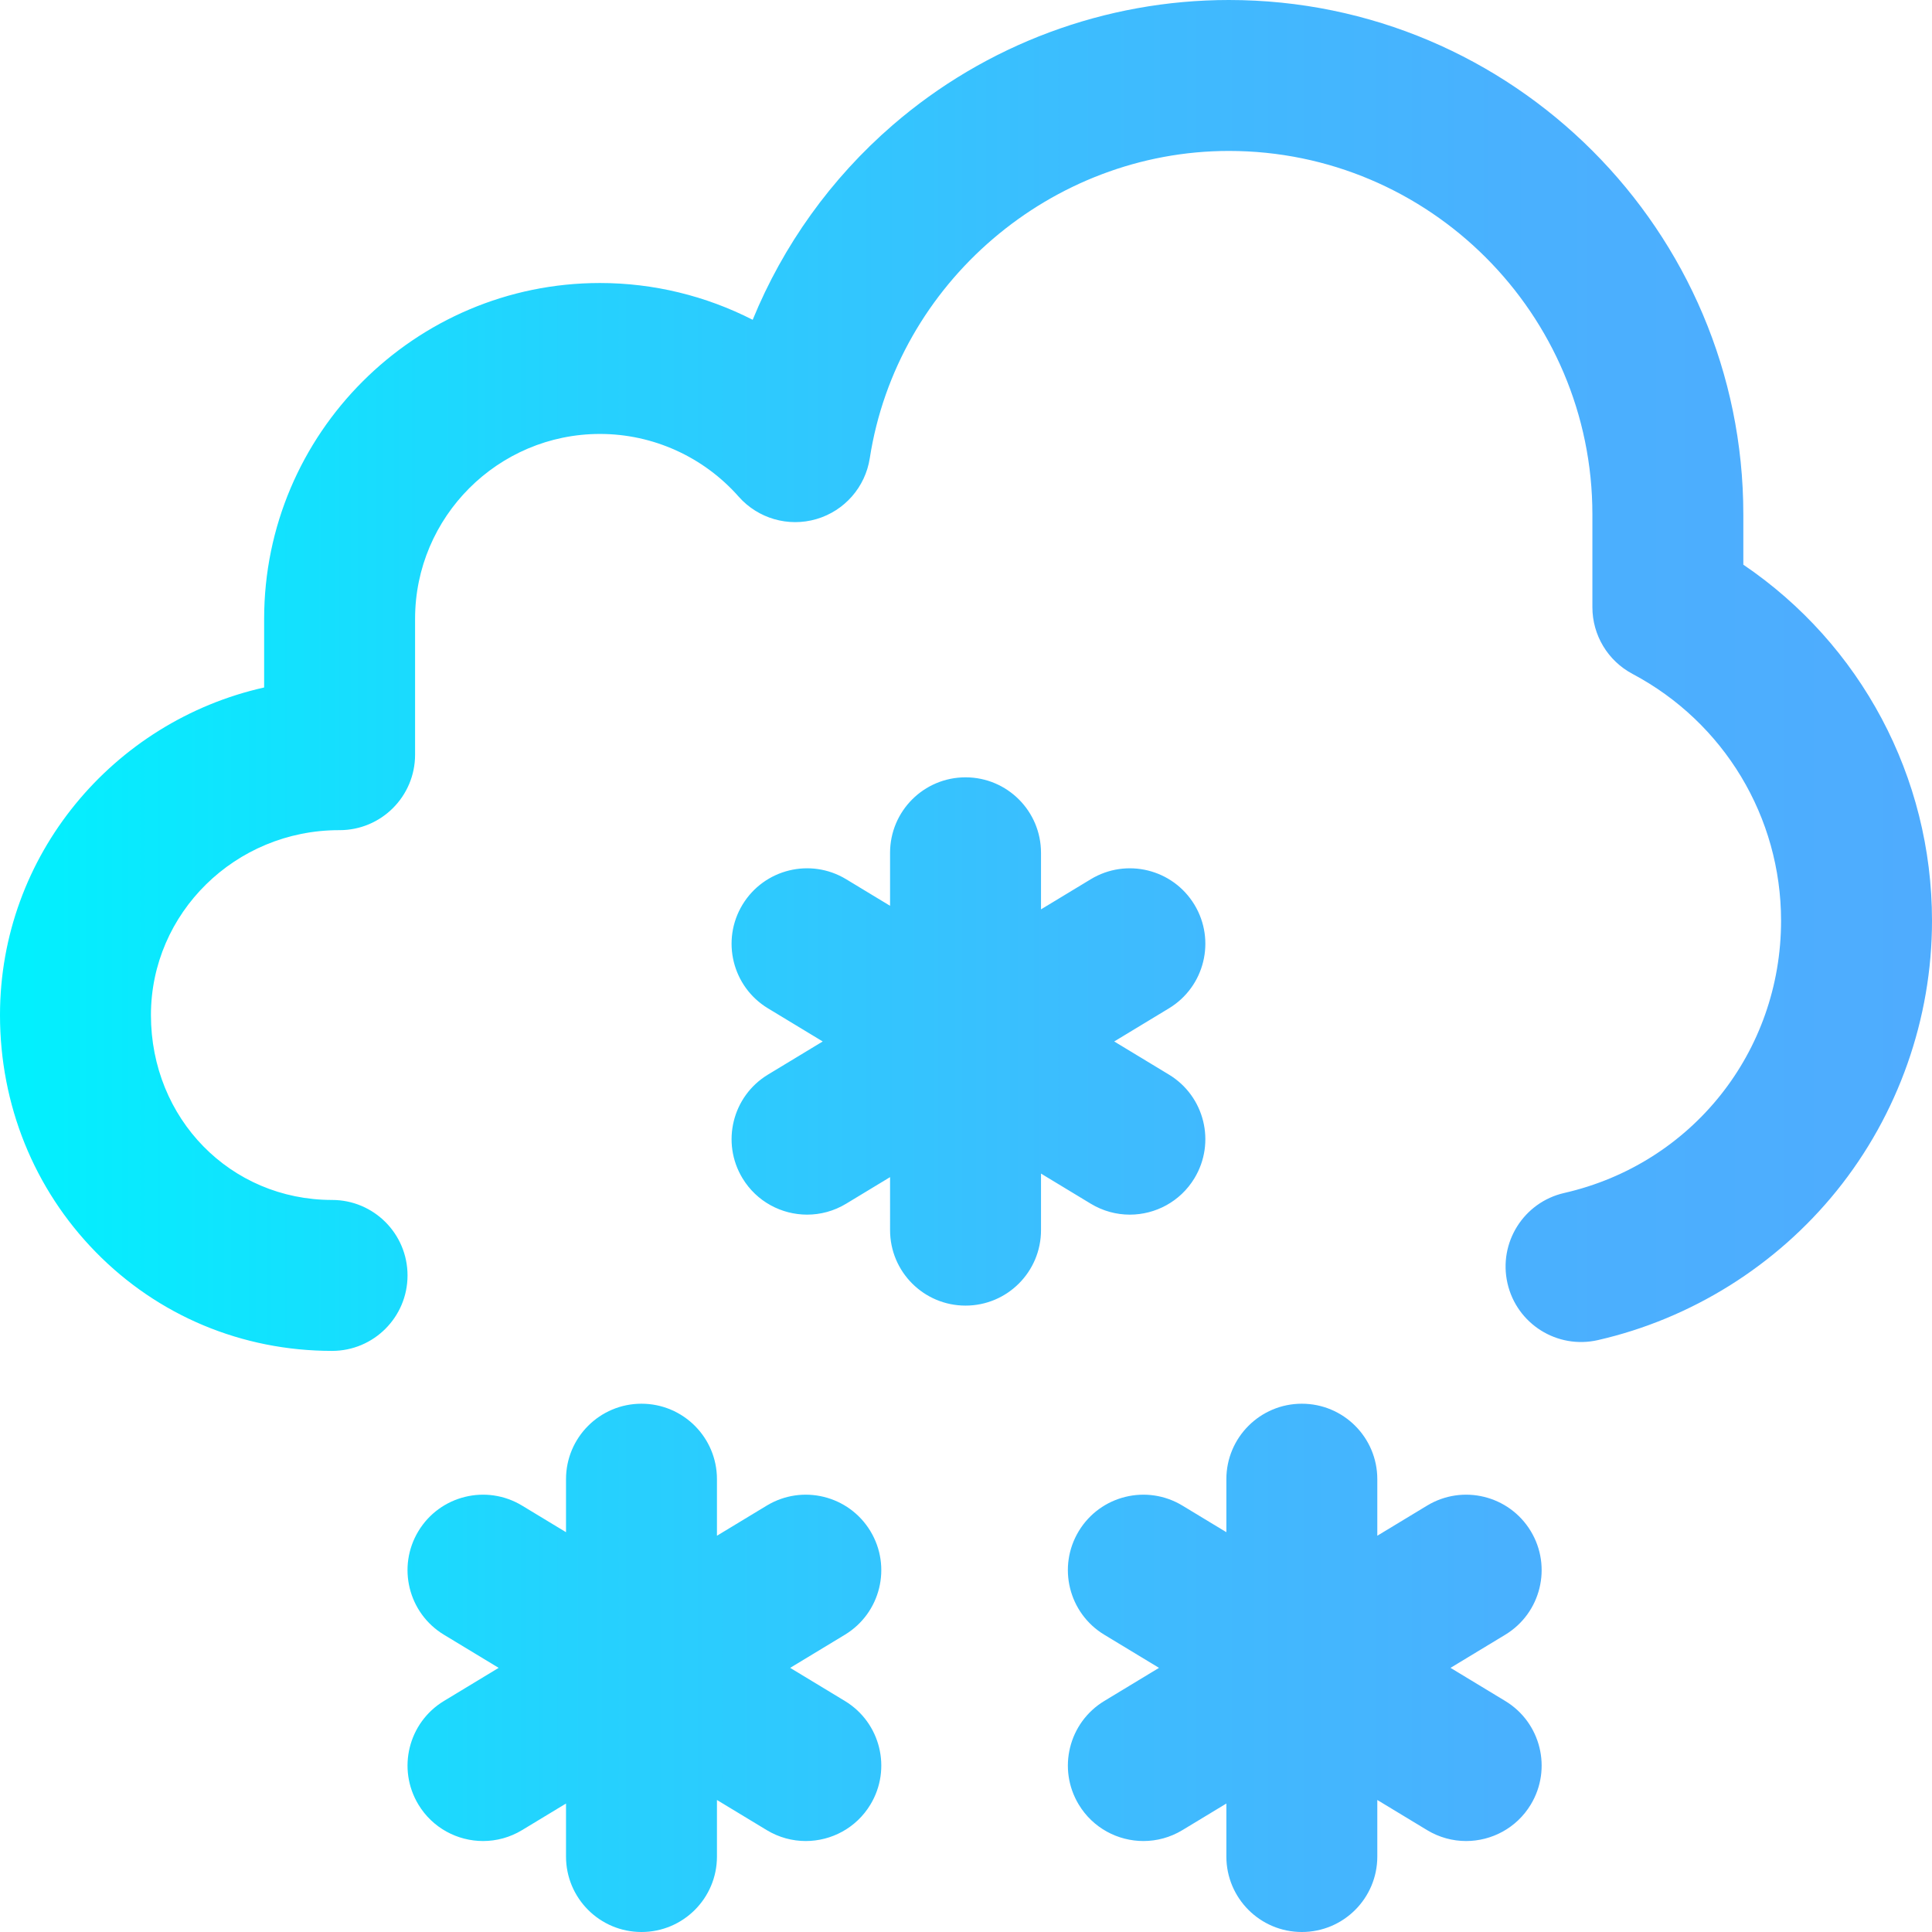 <?xml version="1.0" encoding="iso-8859-1"?>
<!-- Generator: Adobe Illustrator 19.0.0, SVG Export Plug-In . SVG Version: 6.00 Build 0)  -->
<svg version="1.1" id="Capa_1" xmlns="http://www.w3.org/2000/svg" xmlns:xlink="http://www.w3.org/1999/xlink" x="0px" y="0px"
	 viewBox="0 0 512 512" style="enable-background:new 0 0 512 512;" xml:space="preserve">
<linearGradient id="SVGID_1_" gradientUnits="userSpaceOnUse" x1="0" y1="258" x2="512" y2="258" gradientTransform="matrix(1 0 0 -1 0 514)">
	<stop  offset="0" style="stop-color:#00F2FE"/>
	<stop  offset="0.021" style="stop-color:#03EFFE"/>
	<stop  offset="0.293" style="stop-color:#24D2FE"/>
	<stop  offset="0.554" style="stop-color:#3CBDFE"/>
	<stop  offset="0.796" style="stop-color:#4AB0FE"/>
	<stop  offset="1" style="stop-color:#4FACFE"/>
</linearGradient>
<path style="fill:url(#SVGID_1_);" d="M512,244c0,25.976-8.972,51.393-25.262,71.57c-16.04,19.867-38.516,33.921-63.289,39.574
	c-10.769,2.457-21.49-4.28-23.948-15.049c-2.457-10.769,4.28-21.491,15.05-23.948C448.376,308.428,472,278.76,472,244
	c0-27.458-15.088-52.523-39.376-65.414C426.087,175.117,422,168.321,422,160.92v-24.598C422,83.21,378.79,40,325.678,40
	c-47.067,0-87.985,35.007-95.178,81.431c-1.188,7.666-6.701,13.953-14.146,16.132s-15.479-0.144-20.612-5.959
	C186.427,121.052,173.035,115,159,115c-27.019,0-49,21.981-49,49v36c0,11.046-8.954,20-20,20h-0.154C62.36,220,40,241.981,40,269
	c0,27.477,21.084,49,48,49c11.046,0,20,8.954,20,20s-8.954,20-20,20c-23.866,0-46.119-9.313-62.66-26.225
	C8.999,315.067,0,292.774,0,269c0-42.32,29.978-77.837,70-86.812V164c0-49.075,39.925-89,89-89c14.217,0,28.067,3.414,40.47,9.751
	c8.067-19.71,20.729-37.445,37.093-51.591C261.297,11.776,292.945,0,325.678,0C400.846,0,462,61.154,462,136.322v13.324
	C493.119,170.737,512,205.868,512,244z M289.072,319c3.237,1.959,6.81,2.893,10.337,2.893c6.767,0,13.369-3.436,17.129-9.647
	c5.719-9.45,2.695-21.747-6.755-27.466L295.278,276l14.505-8.779c9.45-5.72,12.474-18.017,6.755-27.466
	c-5.719-9.45-18.017-12.472-27.466-6.754l-13.195,7.986V226c0-11.046-8.954-20-20-20s-20,8.954-20,20v14.048L224.232,233
	c-9.447-5.718-21.746-2.695-27.466,6.754c-5.719,9.45-2.695,21.747,6.755,27.466l14.506,8.78l-14.505,8.779
	c-9.45,5.72-12.474,18.017-6.755,27.466c3.76,6.212,10.361,9.647,17.129,9.647c3.527,0,7.1-0.934,10.337-2.893l11.645-7.048V326
	c0,11.046,8.954,20,20,20c11.046,0,20-8.954,20-20v-14.986L289.072,319z M405.661,405.754c-5.719-9.45-18.017-12.472-27.466-6.754
	L365,406.986V392c0-11.046-8.954-20-20-20s-20,8.954-20,20v14.048L313.355,399c-9.447-5.718-21.746-2.695-27.466,6.754
	c-5.719,9.45-2.695,21.747,6.755,27.466L307.15,442l-14.505,8.779c-9.45,5.72-12.474,18.017-6.755,27.466
	c3.76,6.212,10.361,9.647,17.129,9.647c3.527,0,7.1-0.934,10.337-2.893L325,477.952V492c0,11.046,8.954,20,20,20s20-8.954,20-20
	v-14.986L378.195,485c3.237,1.959,6.81,2.893,10.337,2.893c6.767,0,13.369-3.436,17.129-9.647c5.719-9.45,2.695-21.747-6.755-27.466
	L384.401,442l14.505-8.779C408.356,427.501,411.38,415.204,405.661,405.754z M230.661,405.754
	c-5.719-9.45-18.018-12.472-27.466-6.754L190,406.986V392c0-11.046-8.954-20-20-20s-20,8.954-20,20v14.048L138.355,399
	c-9.447-5.718-21.746-2.695-27.466,6.754c-5.719,9.45-2.695,21.747,6.755,27.466L132.15,442l-14.505,8.779
	c-9.45,5.72-12.474,18.017-6.755,27.466c3.76,6.212,10.361,9.647,17.129,9.647c3.527,0,7.1-0.934,10.337-2.893L150,477.952V492
	c0,11.046,8.954,20,20,20s20-8.954,20-20v-14.986L203.195,485c3.237,1.959,6.81,2.893,10.337,2.893
	c6.767,0,13.369-3.436,17.129-9.647c5.719-9.45,2.695-21.747-6.755-27.466L209.401,442l14.505-8.779
	C233.356,427.501,236.38,415.204,230.661,405.754z"/>
<g>
</g>
<g>
</g>
<g>
</g>
<g>
</g>
<g>
</g>
<g>
</g>
<g>
</g>
<g>
</g>
<g>
</g>
<g>
</g>
<g>
</g>
<g>
</g>
<g>
</g>
<g>
</g>
<g>
</g>
</svg>
